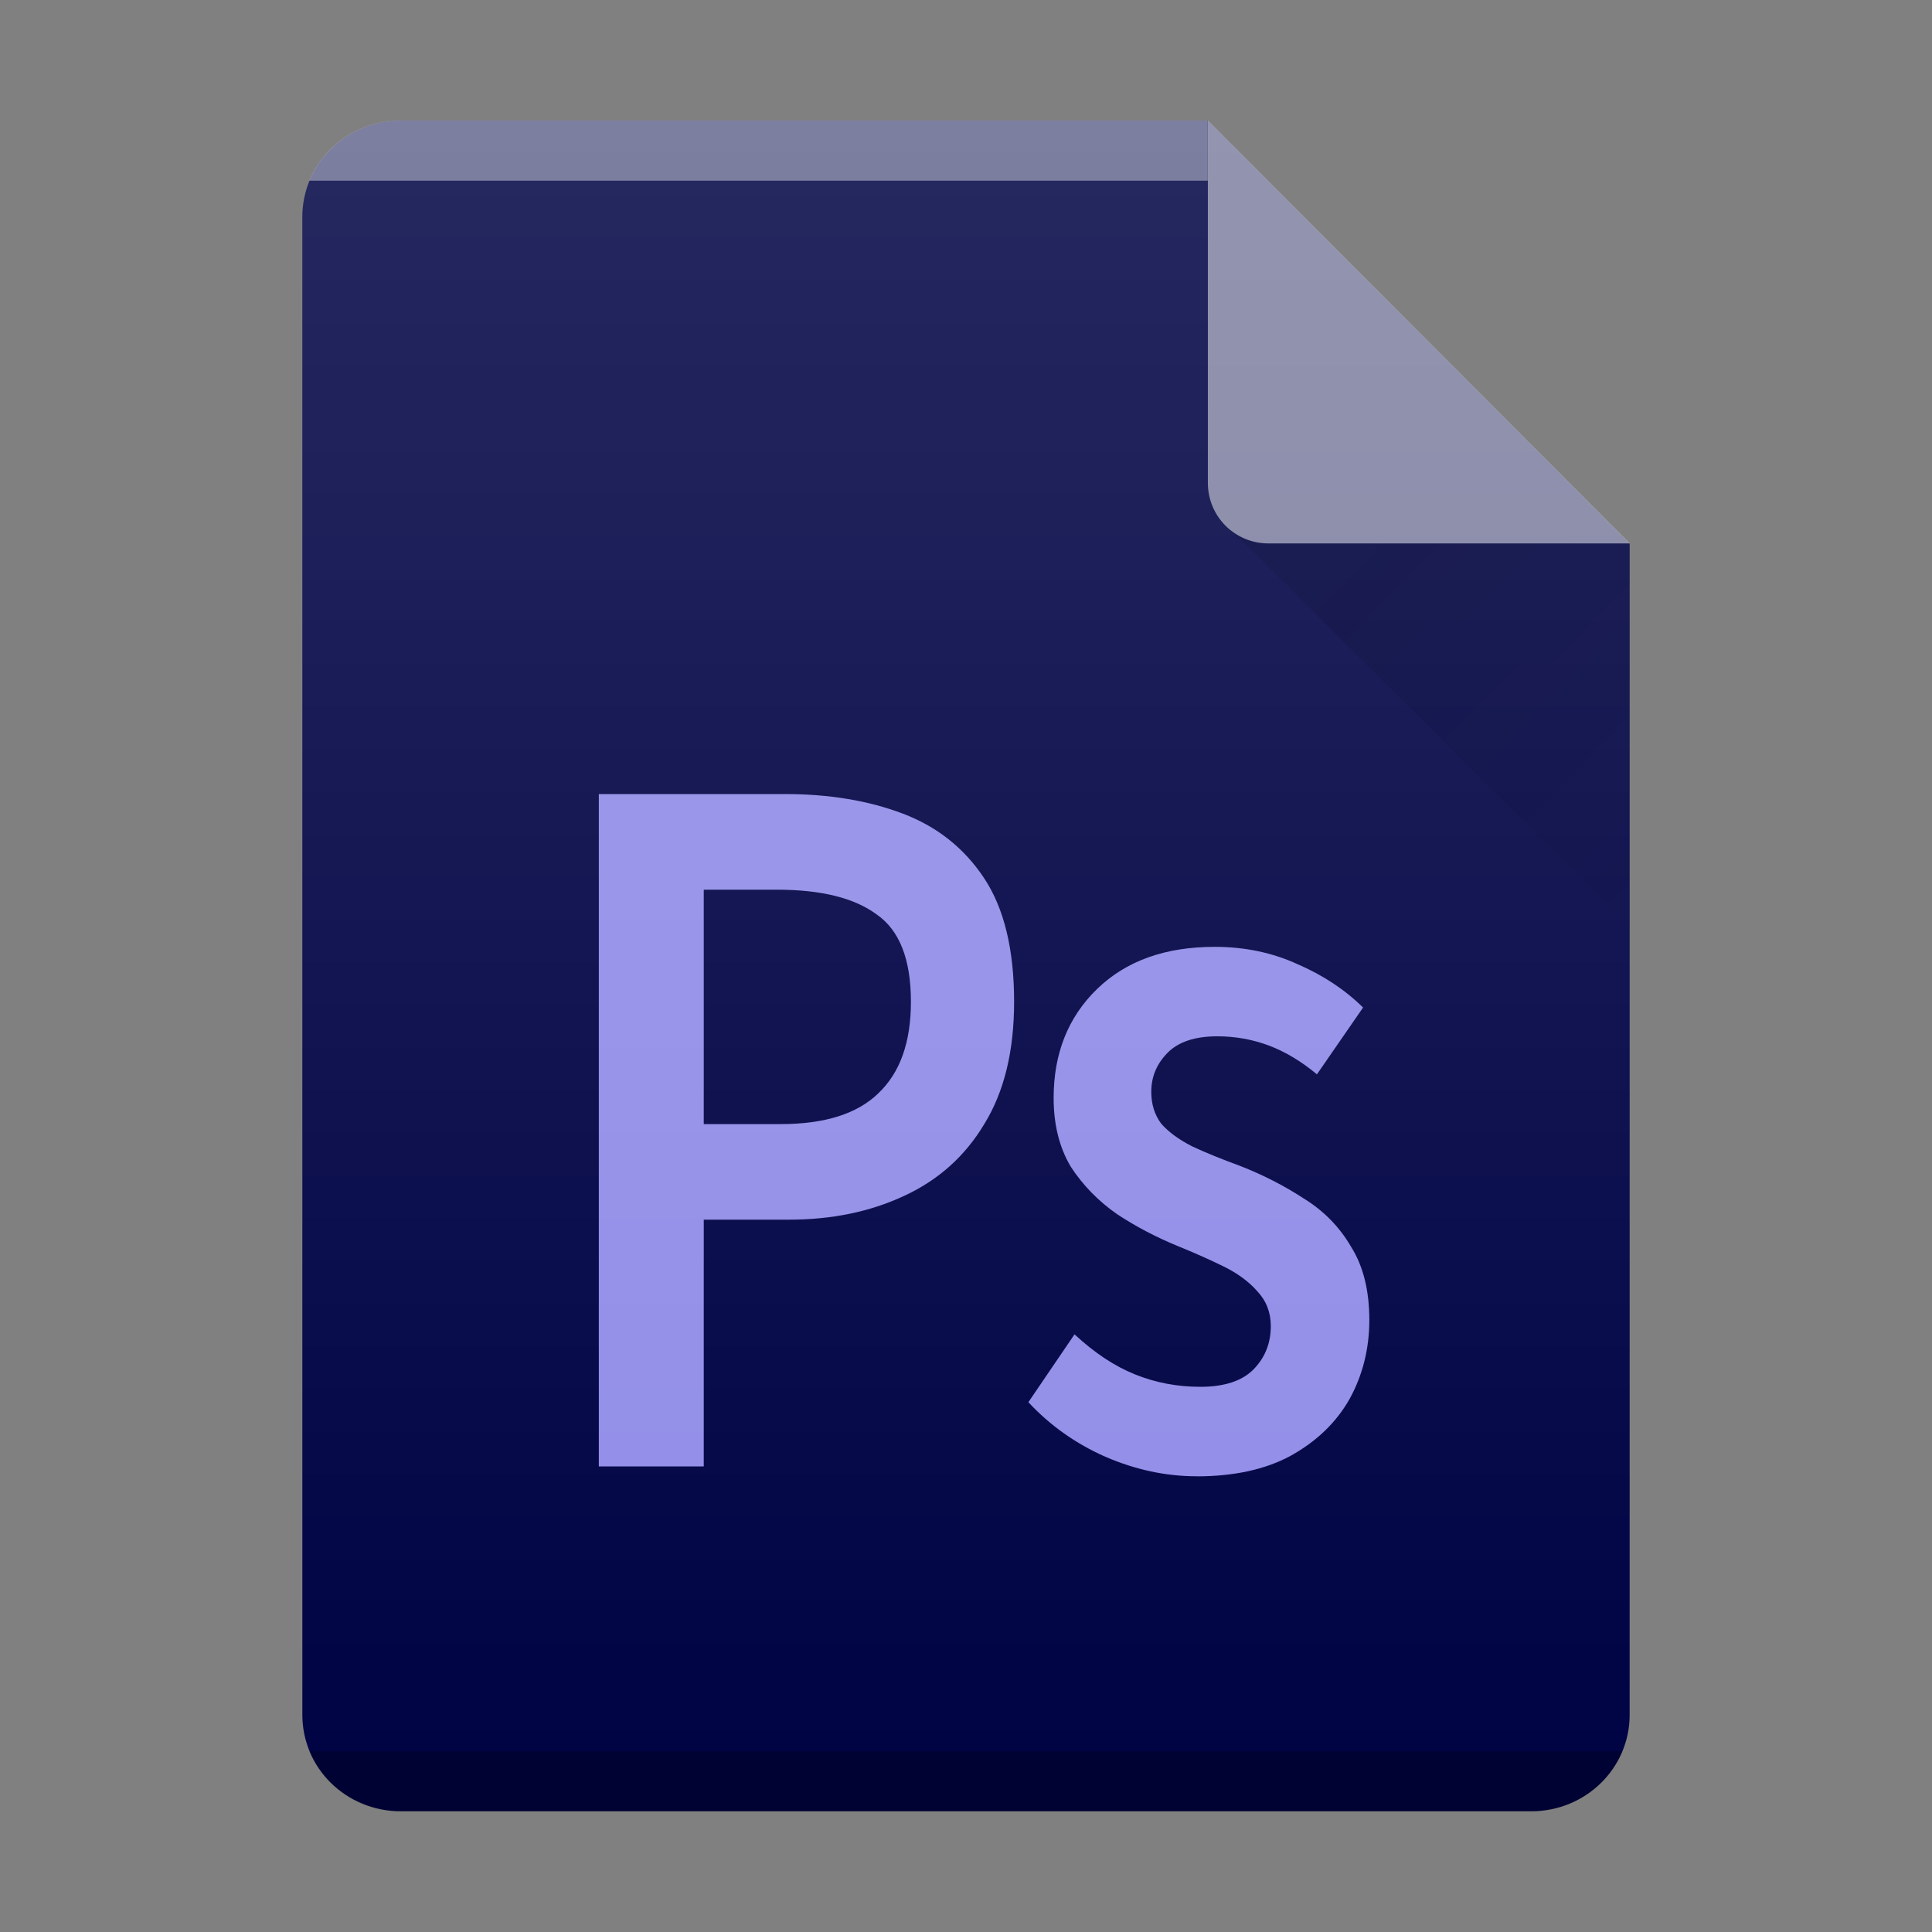 <?xml version="1.0" encoding="UTF-8"?>
<svg width="32" height="32" version="1.1" xml:space="preserve" xmlns="http://www.w3.org/2000/svg">
    <rect width="100%" height="100%" fill="#808080" stroke="none"/>
    <defs>        
        <linearGradient id="linearGradient11" x2="0" y1="392.36" y2="365.36" gradientTransform="translate(-33,-363.36)" gradientUnits="userSpaceOnUse"><stop stop-color="#fff" stop-opacity="0" offset="0"/><stop stop-color="#fff" stop-opacity=".15" offset="1"/></linearGradient>
        <linearGradient id="linearGradient8" x1="18.727" x2="25.758" y1="16.98" y2="23.848" gradientTransform="translate(3.01,-8.01)" gradientUnits="userSpaceOnUse"><stop stop-color="#060606" offset="0"/><stop stop-opacity="0" offset="1"/></linearGradient>
    </defs>
    <path d="m6.641 1.997h13.363l6.988 7.007v19.4c0 0.884-0.729 1.596-1.633 1.596h-18.718c-0.905 0-1.633-0.712-1.633-1.596v-24.811c0-0.884 0.729-1.596 1.633-1.596z" fill="#000344" stop-color="#000000" style="-inkscape-stroke:none;font-variation-settings:normal;paint-order:stroke fill markers"/><g transform="translate(0,-2)" fill="#9f9bf8" font-family="'Source Sans 3'" font-size="15.974px" font-weight="600" letter-spacing="0px" stroke-width=".399" word-spacing="0px"><path transform="scale(.938 1.066)" d="m10.574 24.661v-10.447h3.291q1.166 0 2.077 0.304t1.438 1.006 0.527 1.917q0 1.15-0.527 1.901-0.511 0.751-1.422 1.118-0.895 0.367-2.029 0.367h-1.502v3.834zm1.853-5.319h1.358q1.166 0 1.725-0.479 0.575-0.479 0.575-1.422 0-0.99-0.607-1.358-0.591-0.383-1.757-0.383h-1.294z" opacity=".91" aria-label="P"/><path transform="scale(.938 1.066)" d="m21.13 24.814q-0.815 0-1.613-0.304-0.783-0.304-1.358-0.847l0.815-1.054q0.527 0.431 1.07 0.623t1.15 0.192q0.639 0 0.942-0.272t0.304-0.671q0-0.319-0.24-0.543-0.224-0.224-0.591-0.383t-0.815-0.319q-0.575-0.208-1.07-0.495-0.495-0.304-0.815-0.735-0.304-0.447-0.304-1.07 0-1.038 0.767-1.693t2.077-0.655q0.799 0 1.47 0.272 0.671 0.256 1.15 0.671l-0.815 1.038q-0.415-0.304-0.847-0.447t-0.911-0.144q-0.591 0-0.879 0.256t-0.288 0.607q0 0.288 0.176 0.495 0.192 0.192 0.543 0.351 0.351 0.144 0.847 0.304 0.607 0.208 1.134 0.511 0.527 0.288 0.831 0.751 0.319 0.447 0.319 1.134 0 0.671-0.351 1.23-0.351 0.543-1.038 0.879-0.671 0.319-1.661 0.319z" opacity=".91" aria-label="s"/></g>
    <path d="m6.641 1.997h13.363l6.988 7.007v19.4c0 0.884-0.729 1.596-1.633 1.596h-18.718c-0.905 0-1.633-0.712-1.633-1.596v-24.811c0-0.884 0.729-1.596 1.633-1.596z" fill="url(#linearGradient11)" stop-color="#000000" style="-inkscape-stroke:none;font-variation-settings:normal"/>
    <path d="m26.995 9.001h-5.986c-0.556 0-1.003-0.447-1.003-1.003v-6.004z" fill="#fff" opacity=".5" stop-color="#000000" style="-inkscape-stroke:none;font-variation-settings:normal"/>
    <g fill-rule="evenodd">
        <path d="m20.379 8.787 0.234 0.207 6.379 6.354 2e-3 -6.346h-5.986c-0.233 0-0.447-0.08-0.617-0.213-0.007-0.002-0.012-0.002-0.012-0.002zm6.615 0.215v-0.008h-0.008z" fill="url(#linearGradient8)" opacity=".1" stop-color="#000000" style="-inkscape-stroke:none;font-variation-settings:normal"/>
        <path d="m5.123 29.004c0.23 0.56 0.776 0.961 1.424 0.996h18.902c0.648-0.035 1.194-0.436 1.424-0.996z" opacity=".25" stop-color="#000000" style="-inkscape-stroke:none;font-variation-settings:normal"/>
        <path d="m5.123 2.993c0.23-0.56 0.776-0.961 1.424-0.996h13.457l1.3e-5 0.996z" fill="#fff" opacity=".4" stop-color="#000000" style="-inkscape-stroke:none;font-variation-settings:normal"/>
    </g>
</svg>
